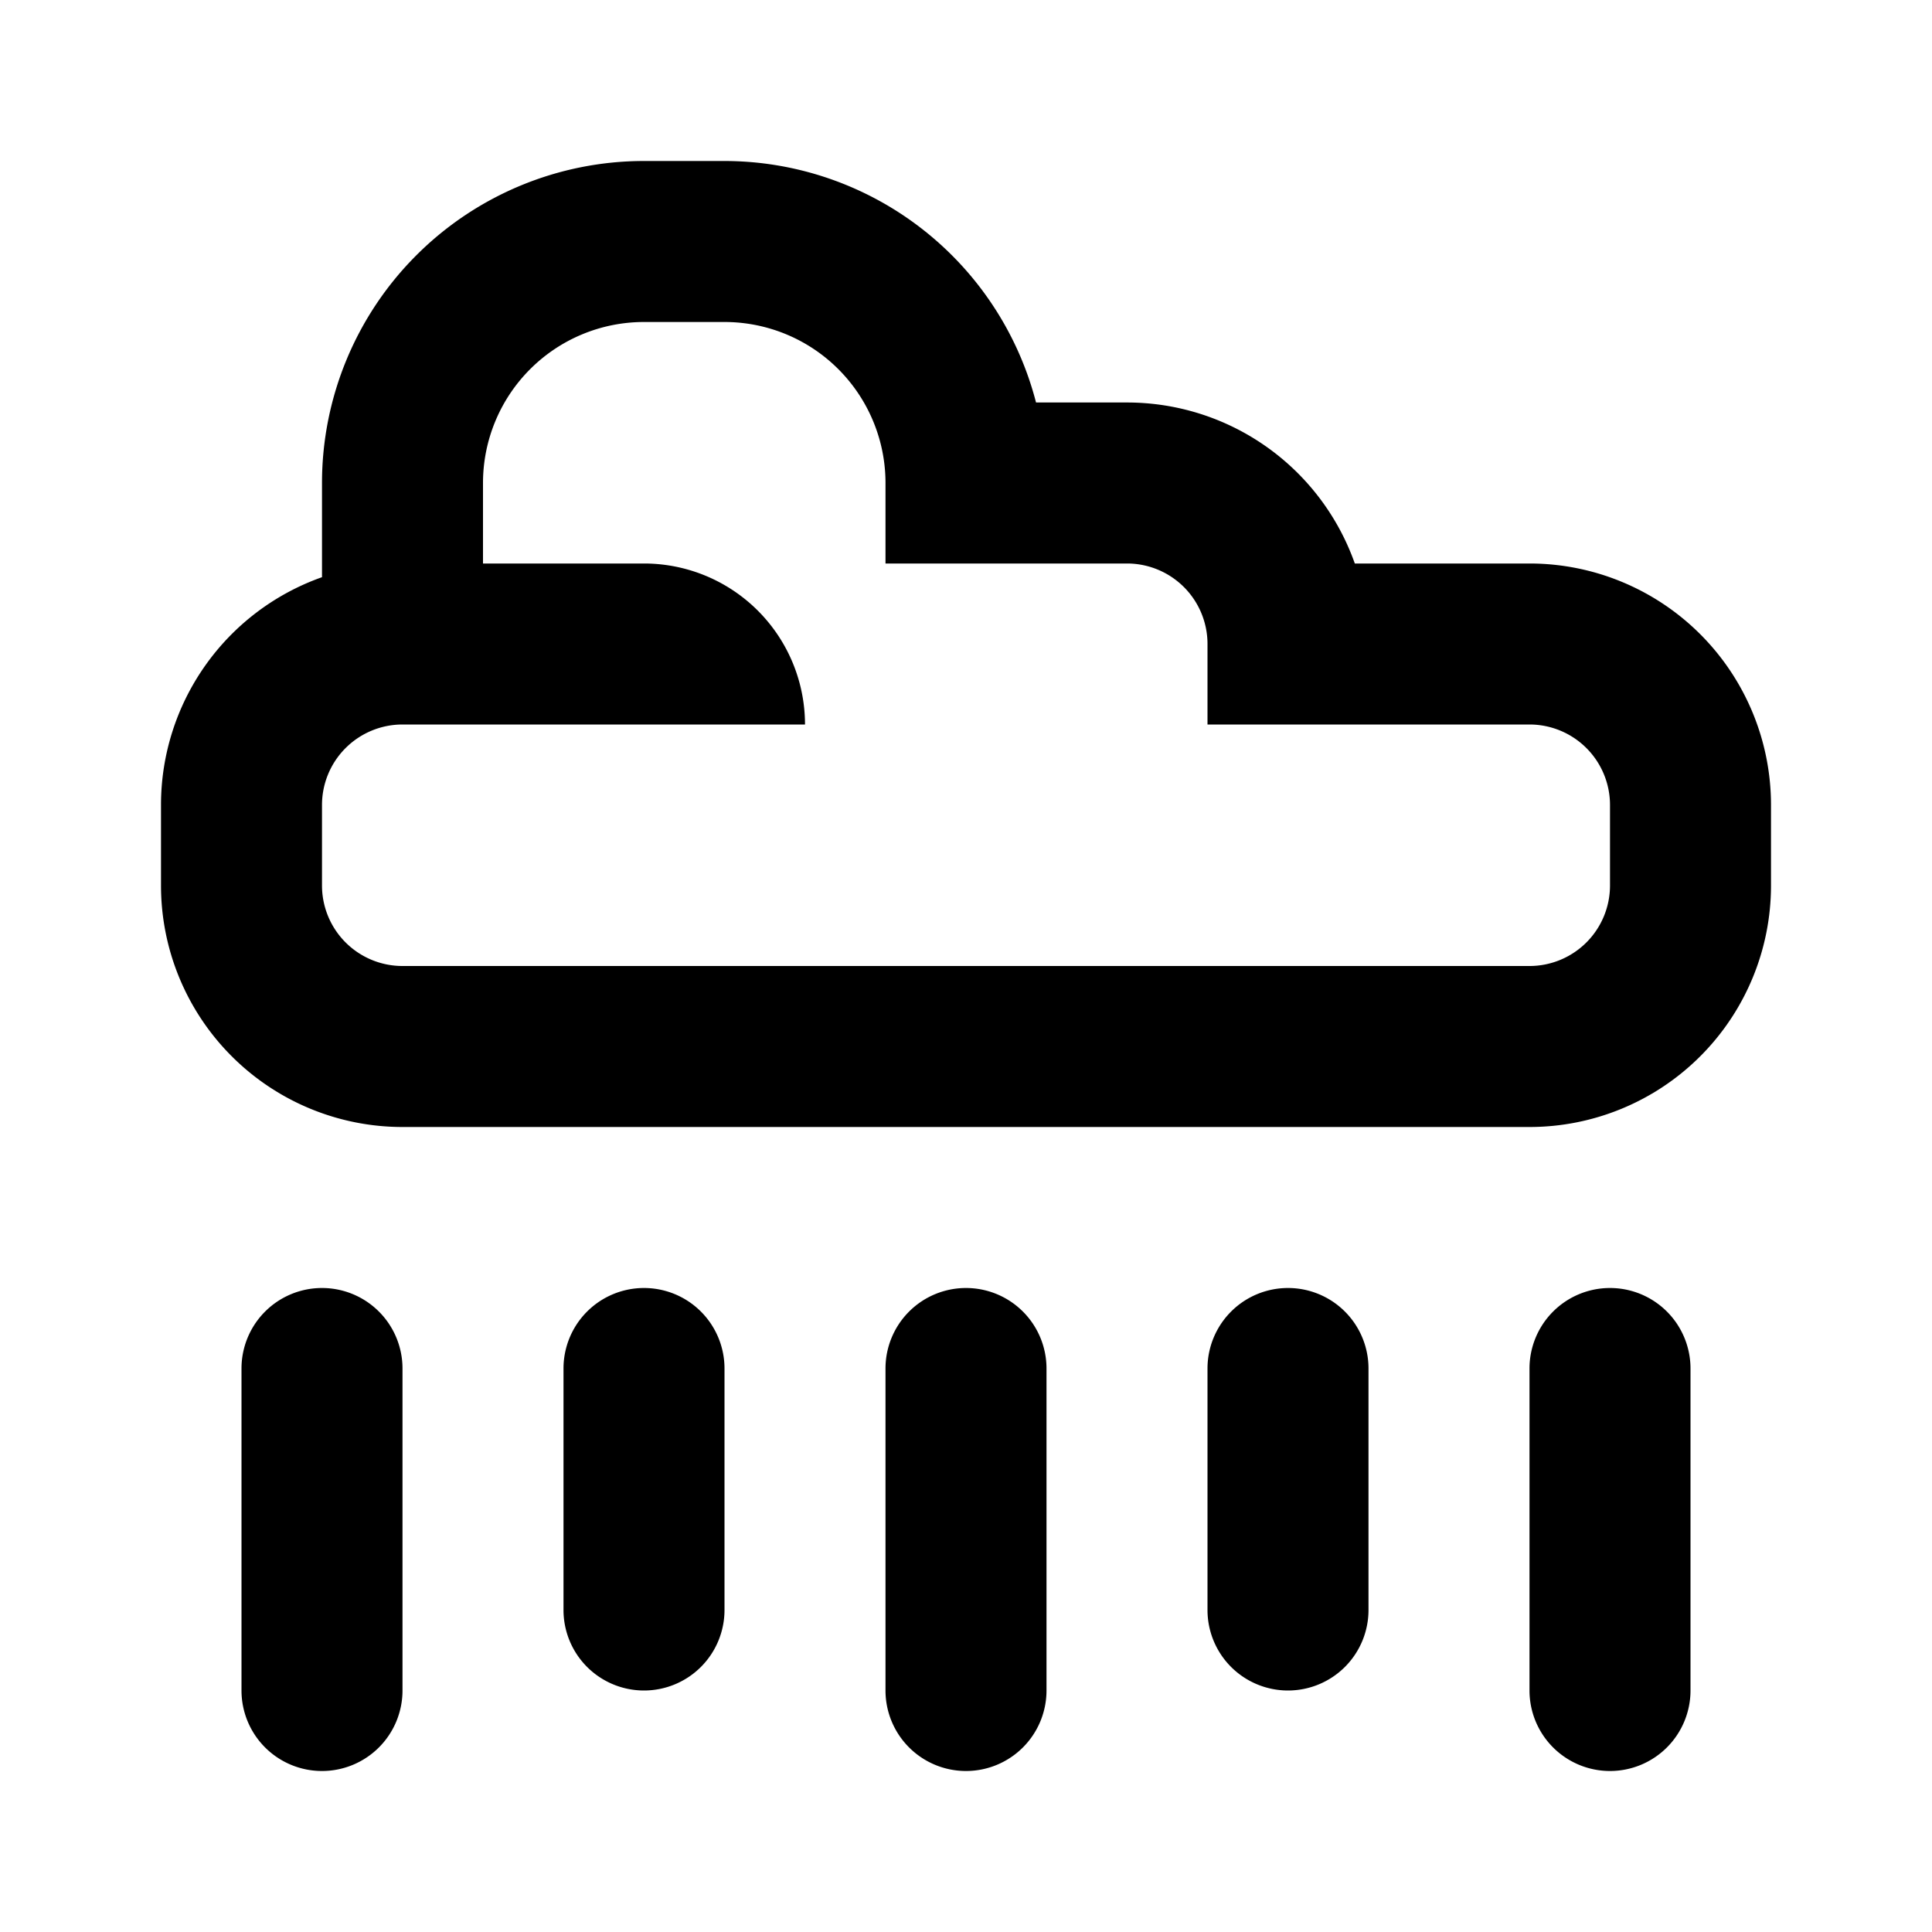 <svg xmlns="http://www.w3.org/2000/svg" viewBox="0 0 24 24"><g id="Layer_2" data-name="Layer 2"><g id="UI_Outline" data-name="UI Outline"><g id="rain"><rect width="24" height="24" style="fill:none"/><path d="M19,7H16.83A3,3,0,0,0,14,5H12.87A4,4,0,0,0,9,2H8A4,4,0,0,0,4,6V7.17A3,3,0,0,0,2,10v1a3,3,0,0,0,3,3H19a3,3,0,0,0,3-3V10A3,3,0,0,0,19,7Zm1,4a1,1,0,0,1-1,1H5a1,1,0,0,1-1-1V10A1,1,0,0,1,5,9h5A2,2,0,0,0,8,7H6V6A2,2,0,0,1,8,4H9a2,2,0,0,1,2,2V7h3a1,1,0,0,1,1,1V9h4a1,1,0,0,1,1,1ZM8,21H8a1,1,0,0,1-1-1V17a1,1,0,0,1,1-1H8a1,1,0,0,1,1,1v3A1,1,0,0,1,8,21ZM4,22H4a1,1,0,0,1-1-1V17a1,1,0,0,1,1-1H4a1,1,0,0,1,1,1v4A1,1,0,0,1,4,22Zm8,0h0a1,1,0,0,1-1-1V17a1,1,0,0,1,1-1h0a1,1,0,0,1,1,1v4A1,1,0,0,1,12,22Zm4-1h0a1,1,0,0,1-1-1V17a1,1,0,0,1,1-1h0a1,1,0,0,1,1,1v3A1,1,0,0,1,16,21Zm4,1h0a1,1,0,0,1-1-1V17a1,1,0,0,1,1-1h0a1,1,0,0,1,1,1v4A1,1,0,0,1,20,22Z"/></g></g></g></svg>
